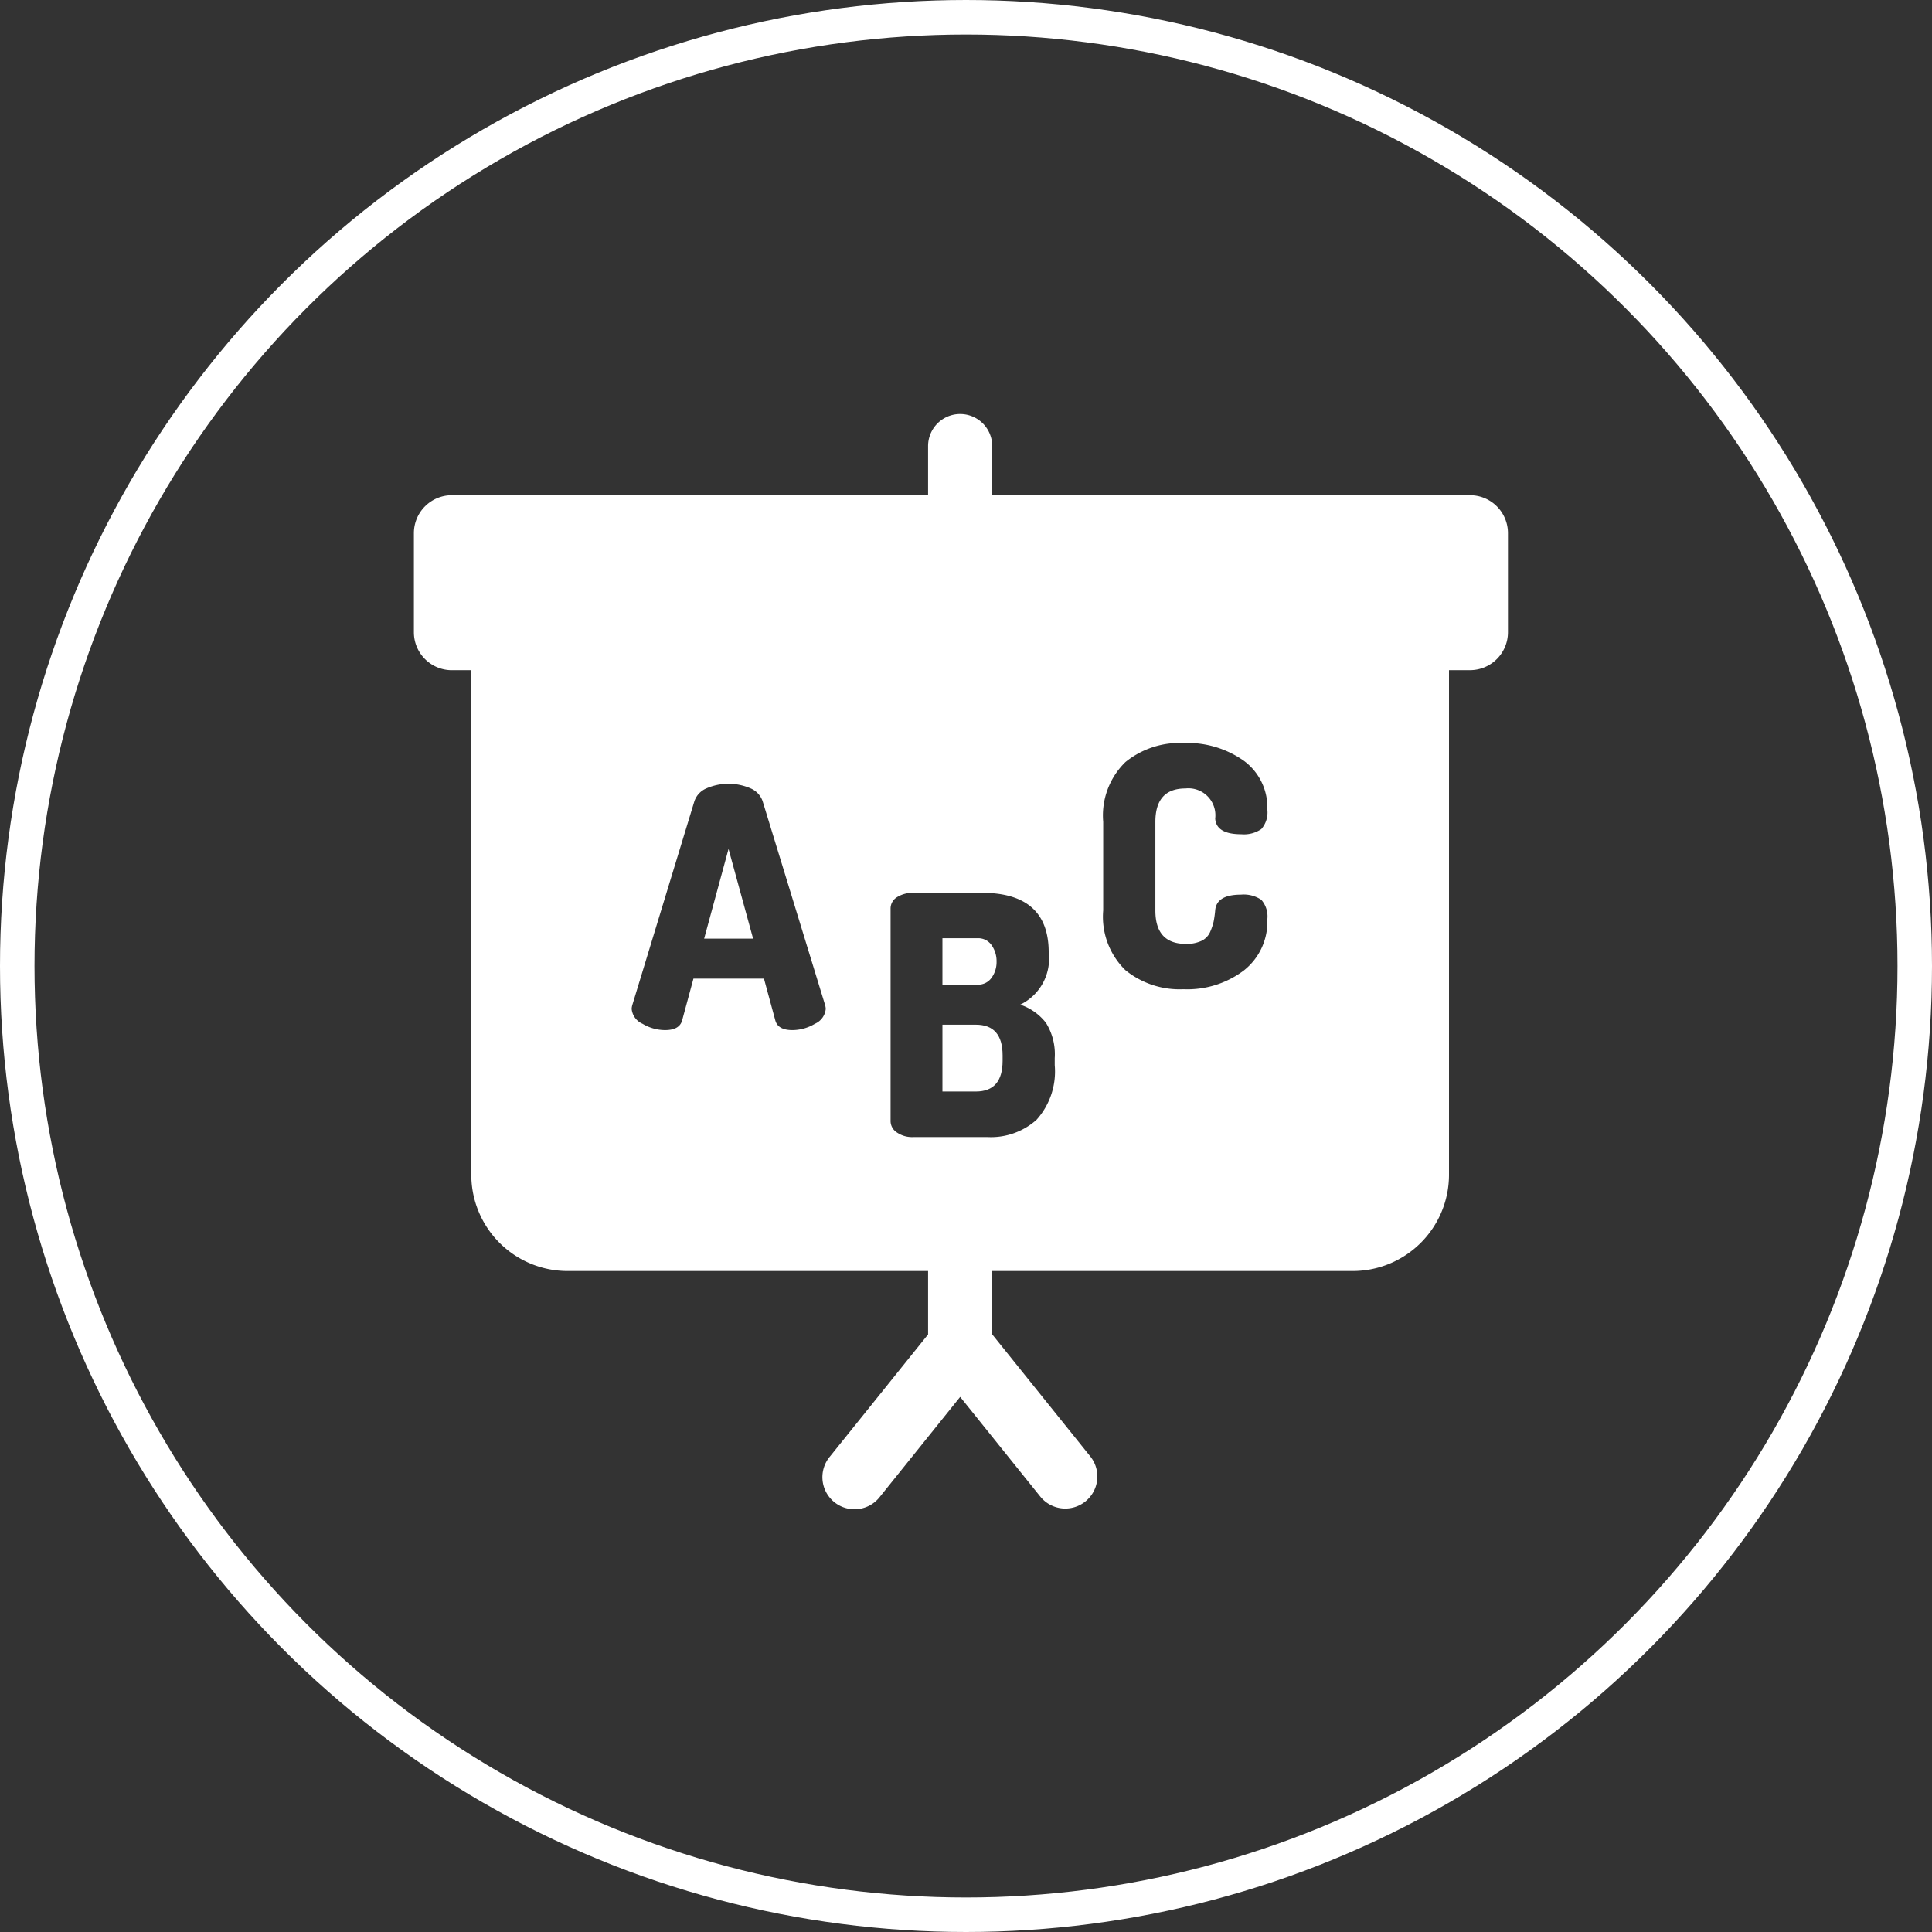 <svg xmlns="http://www.w3.org/2000/svg" width="56" height="56" viewBox="0 0 56 56">
  <rect x="0" y="0" width="56" height="56" fill="#333333" stroke="none"/>
  <g id="Group_1005" data-name="Group 1005" transform="translate(-1024 -504)">
    <g id="blackboard" transform="translate(1035.872 516)">
      <g id="Group_997" data-name="Group 997" transform="translate(0.126)">
        <g id="Group_996" data-name="Group 996">
          <path id="Path_1466" data-name="Path 1466" d="M30.737,2.354H16.888V.93a.929.929,0,1,0-1.859,0V2.354H1.225a1.1,1.1,0,0,0-1.1,1.1V6.326a1.1,1.1,0,0,0,1.1,1.1h.564V22.053a2.791,2.791,0,0,0,2.788,2.788H15.029v1.838l-2.841,3.535a.93.93,0,1,0,1.449,1.165l2.322-2.889,2.322,2.889a.929.929,0,1,0,1.449-1.165l-2.841-3.535V24.841H27.34a2.791,2.791,0,0,0,2.788-2.788V7.425h.609a1.1,1.1,0,0,0,1.1-1.1V3.453A1.1,1.1,0,0,0,30.737,2.354ZM11.749,17.674a1.278,1.278,0,0,1-.654.184q-.417,0-.494-.281l-.329-1.211H8.228L7.9,17.577q-.078.281-.494.281a1.277,1.277,0,0,1-.654-.184.521.521,0,0,1-.315-.436.529.529,0,0,1,.019-.107l1.8-5.909a.624.624,0,0,1,.354-.373,1.6,1.6,0,0,1,1.269,0,.625.625,0,0,1,.354.373l1.811,5.909a.538.538,0,0,1,.019.107A.521.521,0,0,1,11.749,17.674Zm6.951,1.2a2.092,2.092,0,0,1-.528,1.584,1.982,1.982,0,0,1-1.419.5H14.6a.775.775,0,0,1-.479-.136.394.394,0,0,1-.179-.32V14.34A.384.384,0,0,1,14.137,14a.86.86,0,0,1,.465-.121h1.986q1.937,0,1.937,1.724A1.48,1.48,0,0,1,17.7,17.12a1.575,1.575,0,0,1,.746.528A1.722,1.722,0,0,1,18.7,18.67v.2Zm3.8-3.514a1.028,1.028,0,0,0,.45-.087.516.516,0,0,0,.257-.266,1.622,1.622,0,0,0,.1-.3,3.141,3.141,0,0,0,.044-.32q.039-.455.746-.455a.91.91,0,0,1,.591.15.729.729,0,0,1,.174.567,1.791,1.791,0,0,1-.683,1.482,2.724,2.724,0,0,1-1.749.542,2.492,2.492,0,0,1-1.681-.552,2.162,2.162,0,0,1-.644-1.734V11.823a2.162,2.162,0,0,1,.644-1.734,2.492,2.492,0,0,1,1.681-.552,2.831,2.831,0,0,1,1.749.513,1.672,1.672,0,0,1,.683,1.414.729.729,0,0,1-.174.567.89.89,0,0,1-.581.15q-.726,0-.756-.455a.782.782,0,0,0-.862-.872q-.872,0-.872.969v2.567Q21.616,15.359,22.5,15.359Z" transform="translate(-0.126)" fill="#fff"/>
        </g>
      </g>
      <g id="Group_999" data-name="Group 999" transform="translate(15.445 15.192)">
        <g id="Group_998" data-name="Group 998">
          <path id="Path_1467" data-name="Path 1467" d="M248.775,245.382a.471.471,0,0,0-.407-.2h-1.017v1.346h1.017a.475.475,0,0,0,.407-.2.774.774,0,0,0,.145-.47A.8.8,0,0,0,248.775,245.382Z" transform="translate(-247.351 -245.179)" fill="#fff"/>
        </g>
      </g>
      <g id="Group_1001" data-name="Group 1001" transform="translate(15.445 17.701)">
        <g id="Group_1000" data-name="Group 1000">
          <path id="Path_1468" data-name="Path 1468" d="M248.319,285.669h-.969v1.937h.969q.775,0,.775-.891v-.155Q249.094,285.669,248.319,285.669Z" transform="translate(-247.35 -285.669)" fill="#fff"/>
        </g>
      </g>
      <g id="Group_1003" data-name="Group 1003" transform="translate(8.538 12.607)">
        <g id="Group_1002" data-name="Group 1002">
          <path id="Path_1469" data-name="Path 1469" d="M136.588,203.463l-.707,2.6H137.3Z" transform="translate(-135.881 -203.463)" fill="#fff"/>
        </g>
      </g>
    </g>
    <g id="Ellipse_92" data-name="Ellipse 92" transform="translate(1024 504)" fill="none" stroke="#fff" stroke-width="1">
      <circle cx="28" cy="28" r="28" stroke="none"/>
      <circle cx="28" cy="28" r="27.5" fill="none"/>
    </g>
  </g>
</svg>
